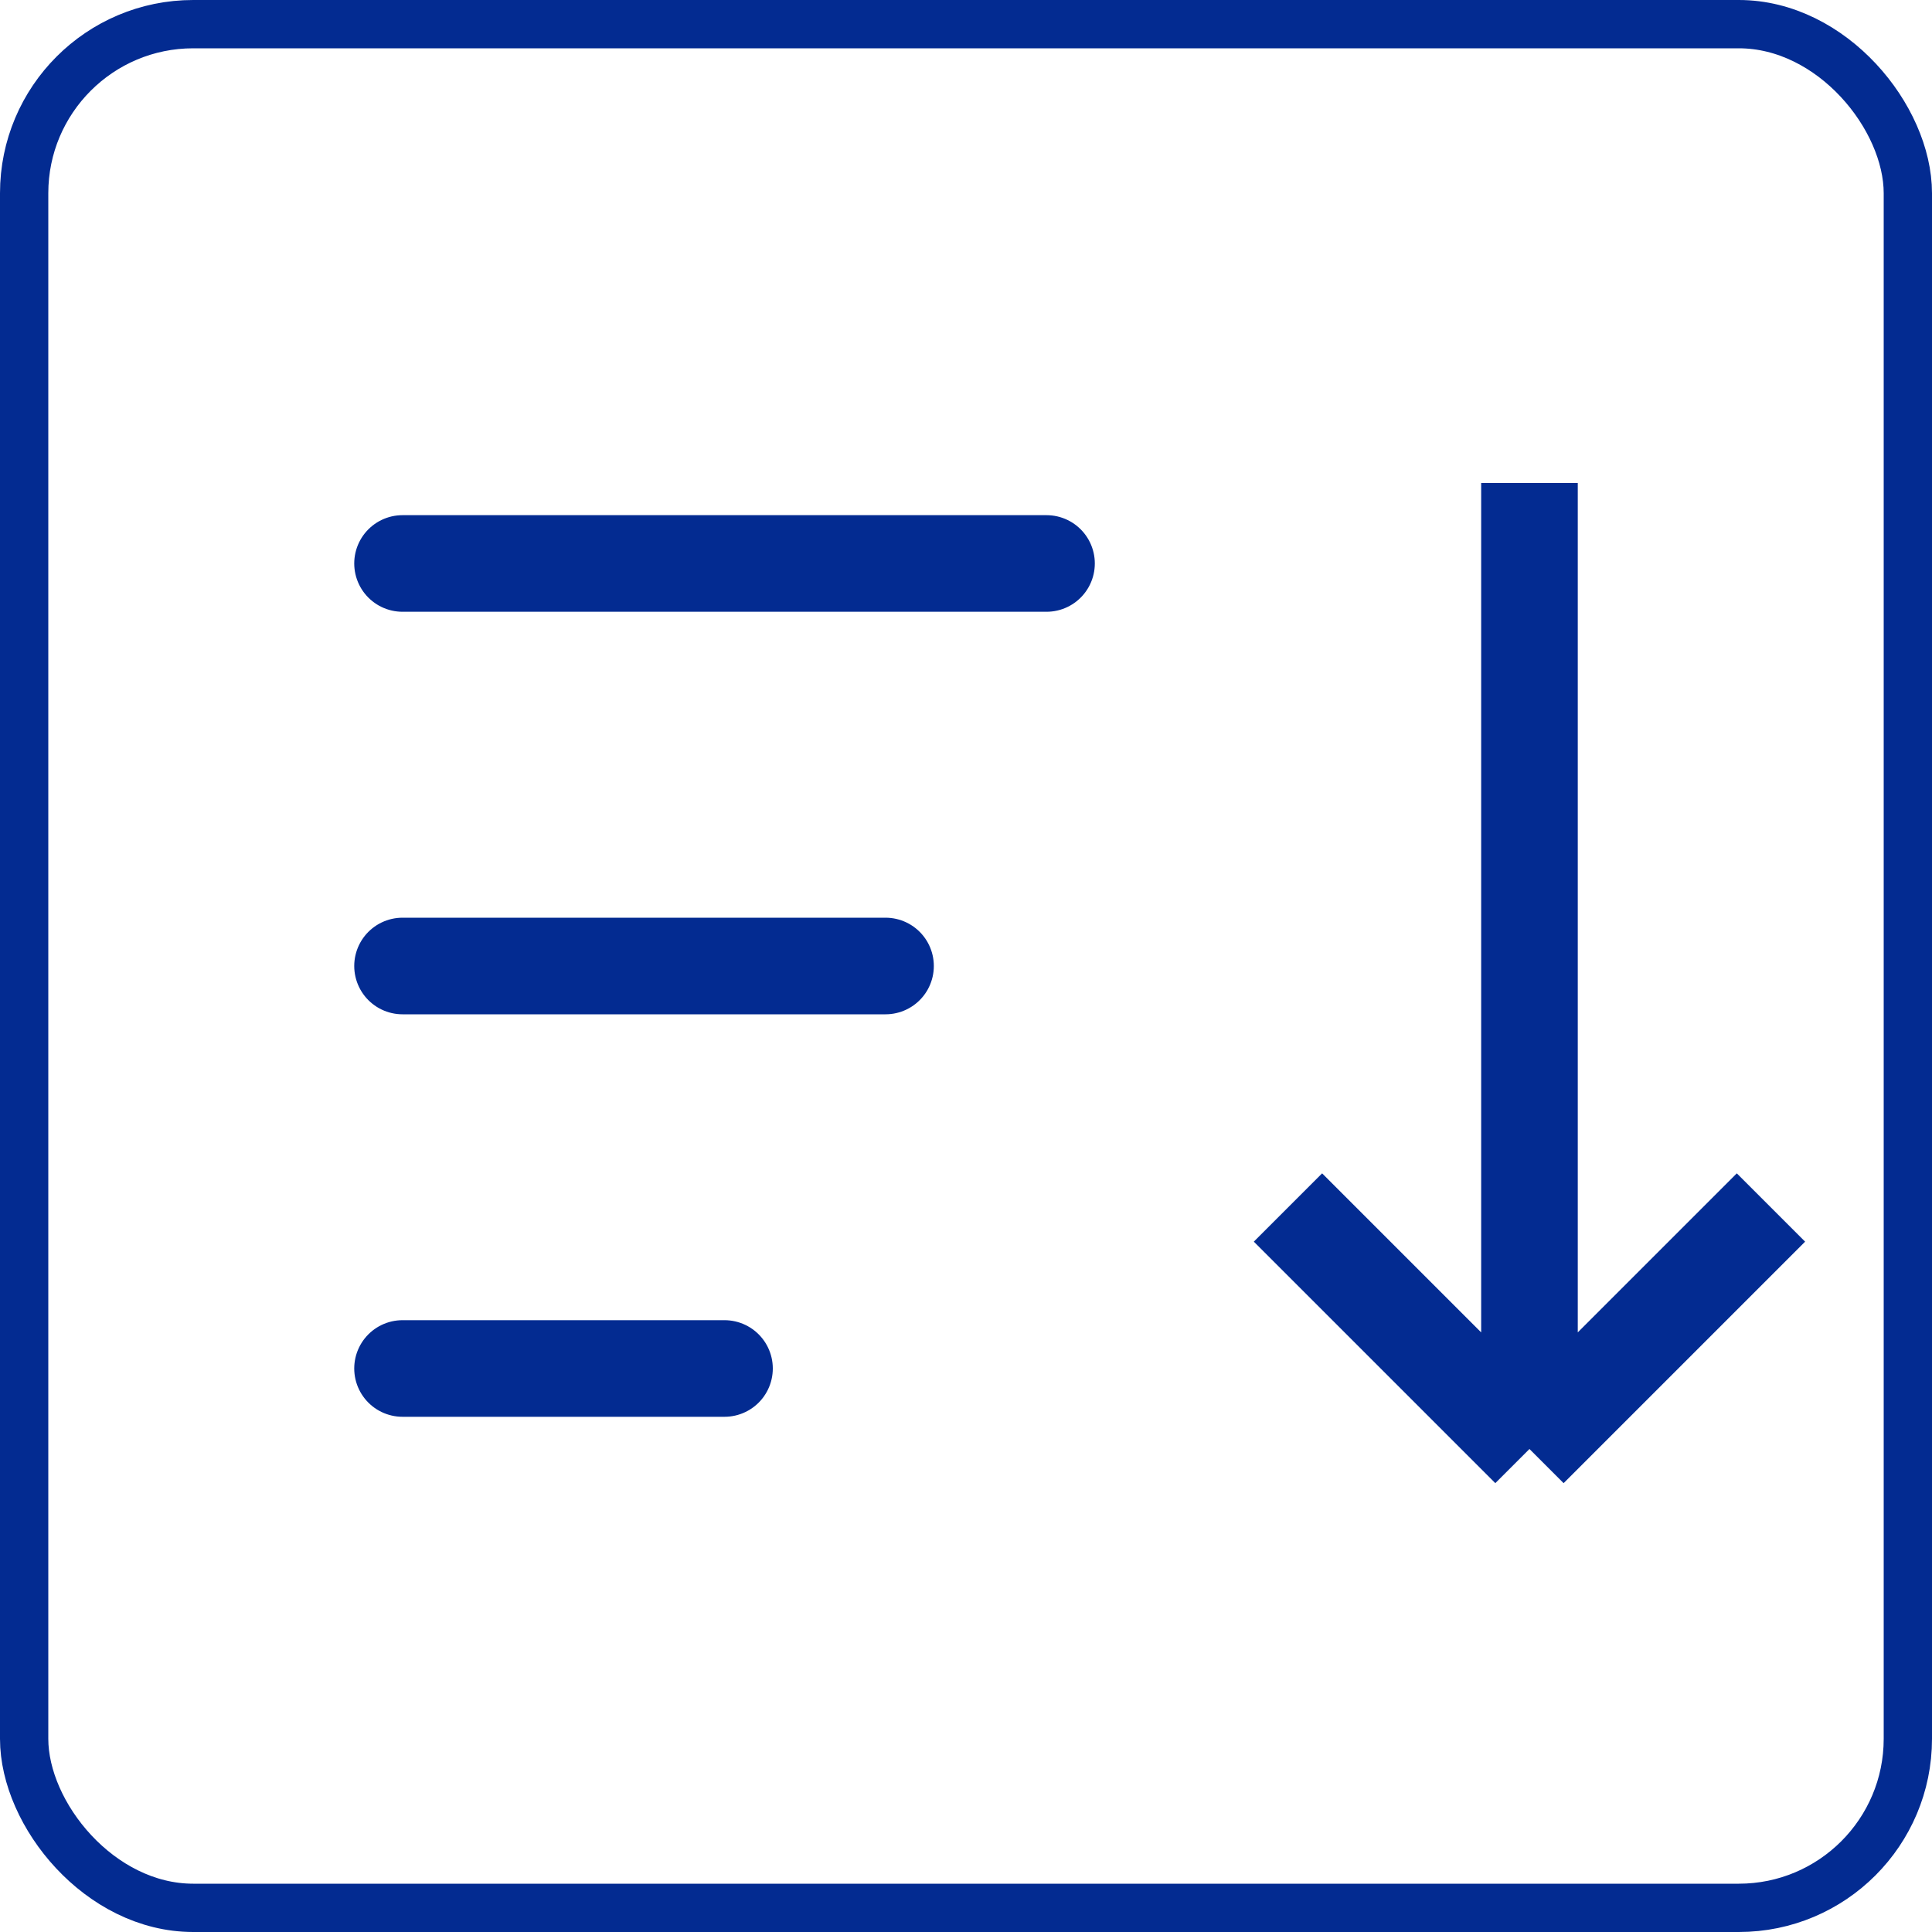 <svg width="40" height="40" viewBox="0 0 40 40" fill="none" xmlns="http://www.w3.org/2000/svg">
<rect x="0.5" y="0.5" width="39" height="39" rx="3.5" stroke="#032B91"/>
<path d="M8.334 11.666H21.667" stroke="#032B91" stroke-width="2" stroke-linecap="round"/>
<path d="M8.334 20H18.334" stroke="#032B91" stroke-width="2" stroke-linecap="round"/>
<path d="M8.334 28.333H15" stroke="#032B91" stroke-width="2" stroke-linecap="round"/>
<path d="M31.666 30L36.666 25M31.666 30L26.666 25M31.666 30L31.666 10" stroke="#032B91" stroke-width="2"/>
</svg>
